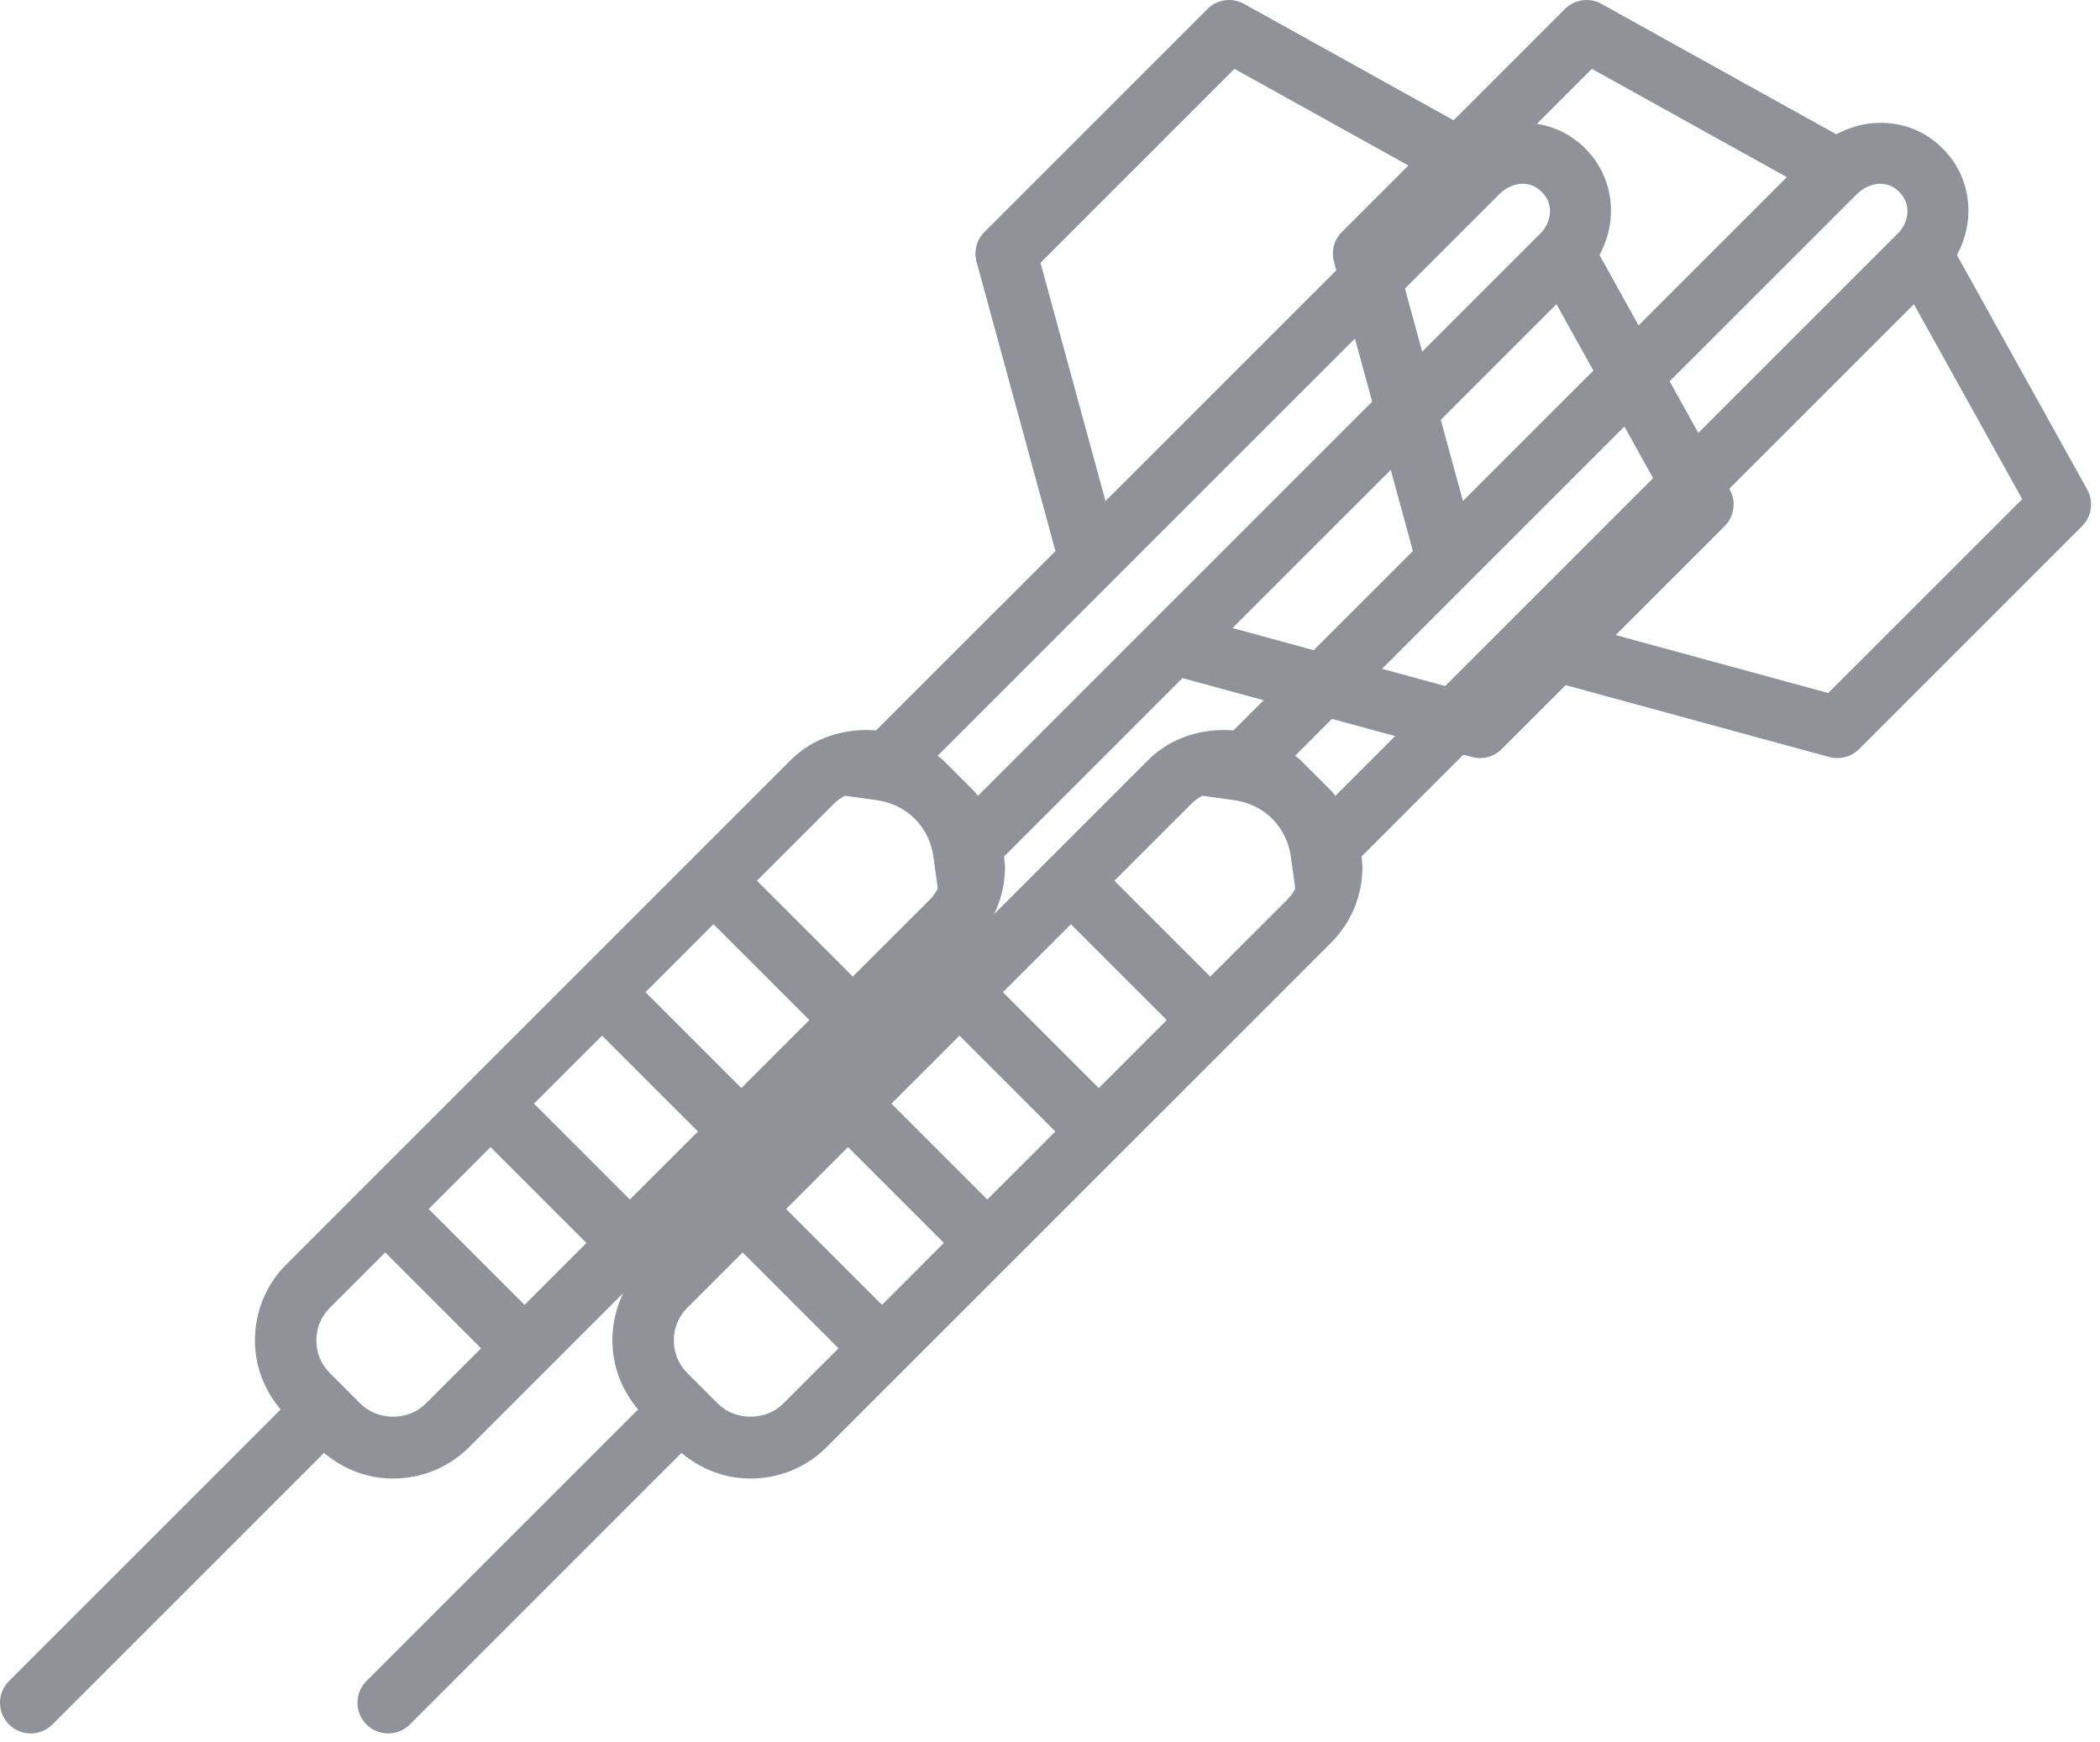 <svg width="47" height="39" viewBox="0 0 47 39" fill="#8F9299" xmlns="http://www.w3.org/2000/svg">
<path d="M38.714 10.957L35.798 5.709C36.225 4.921 36.121 3.964 35.478 3.322C34.842 2.686 33.898 2.579 33.098 3.006L27.843 0.087C27.574 -0.063 27.239 -0.015 27.023 0.202L22.033 5.192C21.858 5.366 21.79 5.621 21.856 5.859L23.622 12.334L19.606 16.349C18.915 16.293 18.202 16.506 17.699 17.01L6.409 28.301C5.955 28.754 5.706 29.358 5.706 30.003C5.706 30.579 5.915 31.116 6.281 31.548L0.202 37.626C-0.067 37.895 -0.067 38.33 0.202 38.599C0.336 38.733 0.511 38.8 0.687 38.8C0.863 38.8 1.039 38.733 1.173 38.599L7.252 32.52C7.684 32.886 8.222 33.094 8.797 33.094C9.442 33.094 10.045 32.845 10.499 32.392L21.79 21.102C22.243 20.648 22.493 20.044 22.493 19.4C22.493 19.323 22.478 19.249 22.471 19.173L26.465 15.178L32.942 16.945C33.002 16.96 33.062 16.968 33.123 16.968C33.303 16.968 33.478 16.898 33.609 16.767L38.599 11.777C38.815 11.561 38.863 11.226 38.714 10.957ZM23.287 5.882L27.628 1.541L31.991 3.965L24.742 11.214L23.287 5.882ZM9.527 31.419C9.14 31.807 8.455 31.807 8.068 31.419L7.381 30.732C7.188 30.539 7.08 30.279 7.08 30.003C7.08 29.726 7.187 29.467 7.381 29.273L8.621 28.033L10.767 30.179L9.527 31.419ZM11.74 29.207L9.594 27.061L10.979 25.675L13.125 27.821L11.74 29.207ZM14.097 26.849L11.951 24.703L13.474 23.181L15.62 25.327L14.097 26.849ZM16.592 24.354L14.446 22.208L15.968 20.686L18.114 22.832L16.592 24.354ZM20.818 20.129L19.087 21.859L16.941 19.713L18.671 17.983C18.742 17.912 18.823 17.858 18.909 17.811L19.61 17.908C19.947 17.954 20.245 18.099 20.474 18.326L20.474 18.327C20.703 18.555 20.847 18.854 20.893 19.19L20.989 19.891C20.943 19.977 20.888 20.058 20.818 20.129ZM25.776 13.924L21.886 17.814C21.853 17.776 21.827 17.734 21.79 17.697L21.103 17.01C21.067 16.974 21.024 16.949 20.986 16.916L24.874 13.027C24.875 13.026 24.876 13.025 24.877 13.024L33.585 4.318C33.835 4.098 34.217 4.005 34.506 4.295C34.798 4.587 34.703 4.97 34.508 5.192L25.776 13.924ZM32.918 15.512L27.585 14.058L34.835 6.809L37.259 11.172L32.918 15.512Z"/>
<path d="M46.714 10.957L43.798 5.709C44.225 4.921 44.121 3.964 43.478 3.322C42.842 2.686 41.898 2.579 41.098 3.006L35.843 0.087C35.574 -0.063 35.239 -0.015 35.023 0.202L30.033 5.192C29.858 5.366 29.79 5.621 29.856 5.859L31.622 12.334L27.606 16.349C26.915 16.293 26.202 16.506 25.699 17.01L14.409 28.301C13.956 28.754 13.706 29.358 13.706 30.003C13.706 30.579 13.915 31.116 14.281 31.548L8.202 37.626C7.933 37.895 7.933 38.33 8.202 38.599C8.336 38.733 8.511 38.8 8.687 38.8C8.863 38.8 9.039 38.733 9.173 38.599L15.252 32.52C15.684 32.886 16.222 33.094 16.797 33.094C17.442 33.094 18.045 32.845 18.499 32.392L29.79 21.102C30.243 20.648 30.493 20.044 30.493 19.4C30.493 19.323 30.478 19.249 30.471 19.173L34.465 15.178L40.942 16.945C41.002 16.96 41.062 16.968 41.123 16.968C41.303 16.968 41.478 16.898 41.609 16.767L46.599 11.777C46.815 11.561 46.863 11.226 46.714 10.957ZM31.287 5.882L35.628 1.541L39.992 3.965L32.742 11.214L31.287 5.882ZM17.527 31.419C17.14 31.807 16.455 31.807 16.069 31.419L15.381 30.732C15.188 30.539 15.08 30.279 15.08 30.003C15.08 29.726 15.187 29.467 15.381 29.273L16.621 28.033L18.767 30.179L17.527 31.419ZM19.74 29.207L17.594 27.061L18.979 25.675L21.125 27.821L19.74 29.207ZM22.097 26.849L19.951 24.703L21.474 23.181L23.62 25.327L22.097 26.849ZM24.592 24.354L22.446 22.208L23.968 20.686L26.114 22.832L24.592 24.354ZM28.818 20.129L27.087 21.859L24.941 19.713L26.671 17.983C26.742 17.912 26.823 17.858 26.909 17.811L27.61 17.908C27.947 17.954 28.245 18.099 28.474 18.326L28.474 18.327C28.703 18.555 28.847 18.854 28.893 19.19L28.989 19.891C28.943 19.977 28.888 20.058 28.818 20.129ZM33.776 13.924L29.886 17.814C29.853 17.776 29.827 17.734 29.79 17.697L29.103 17.01C29.067 16.974 29.024 16.949 28.986 16.916L32.874 13.027C32.875 13.026 32.876 13.025 32.877 13.024L41.585 4.318C41.835 4.098 42.217 4.005 42.506 4.295C42.798 4.587 42.703 4.97 42.508 5.192L33.776 13.924ZM40.918 15.512L35.585 14.058L42.835 6.809L45.259 11.172L40.918 15.512Z"/>
</svg>
